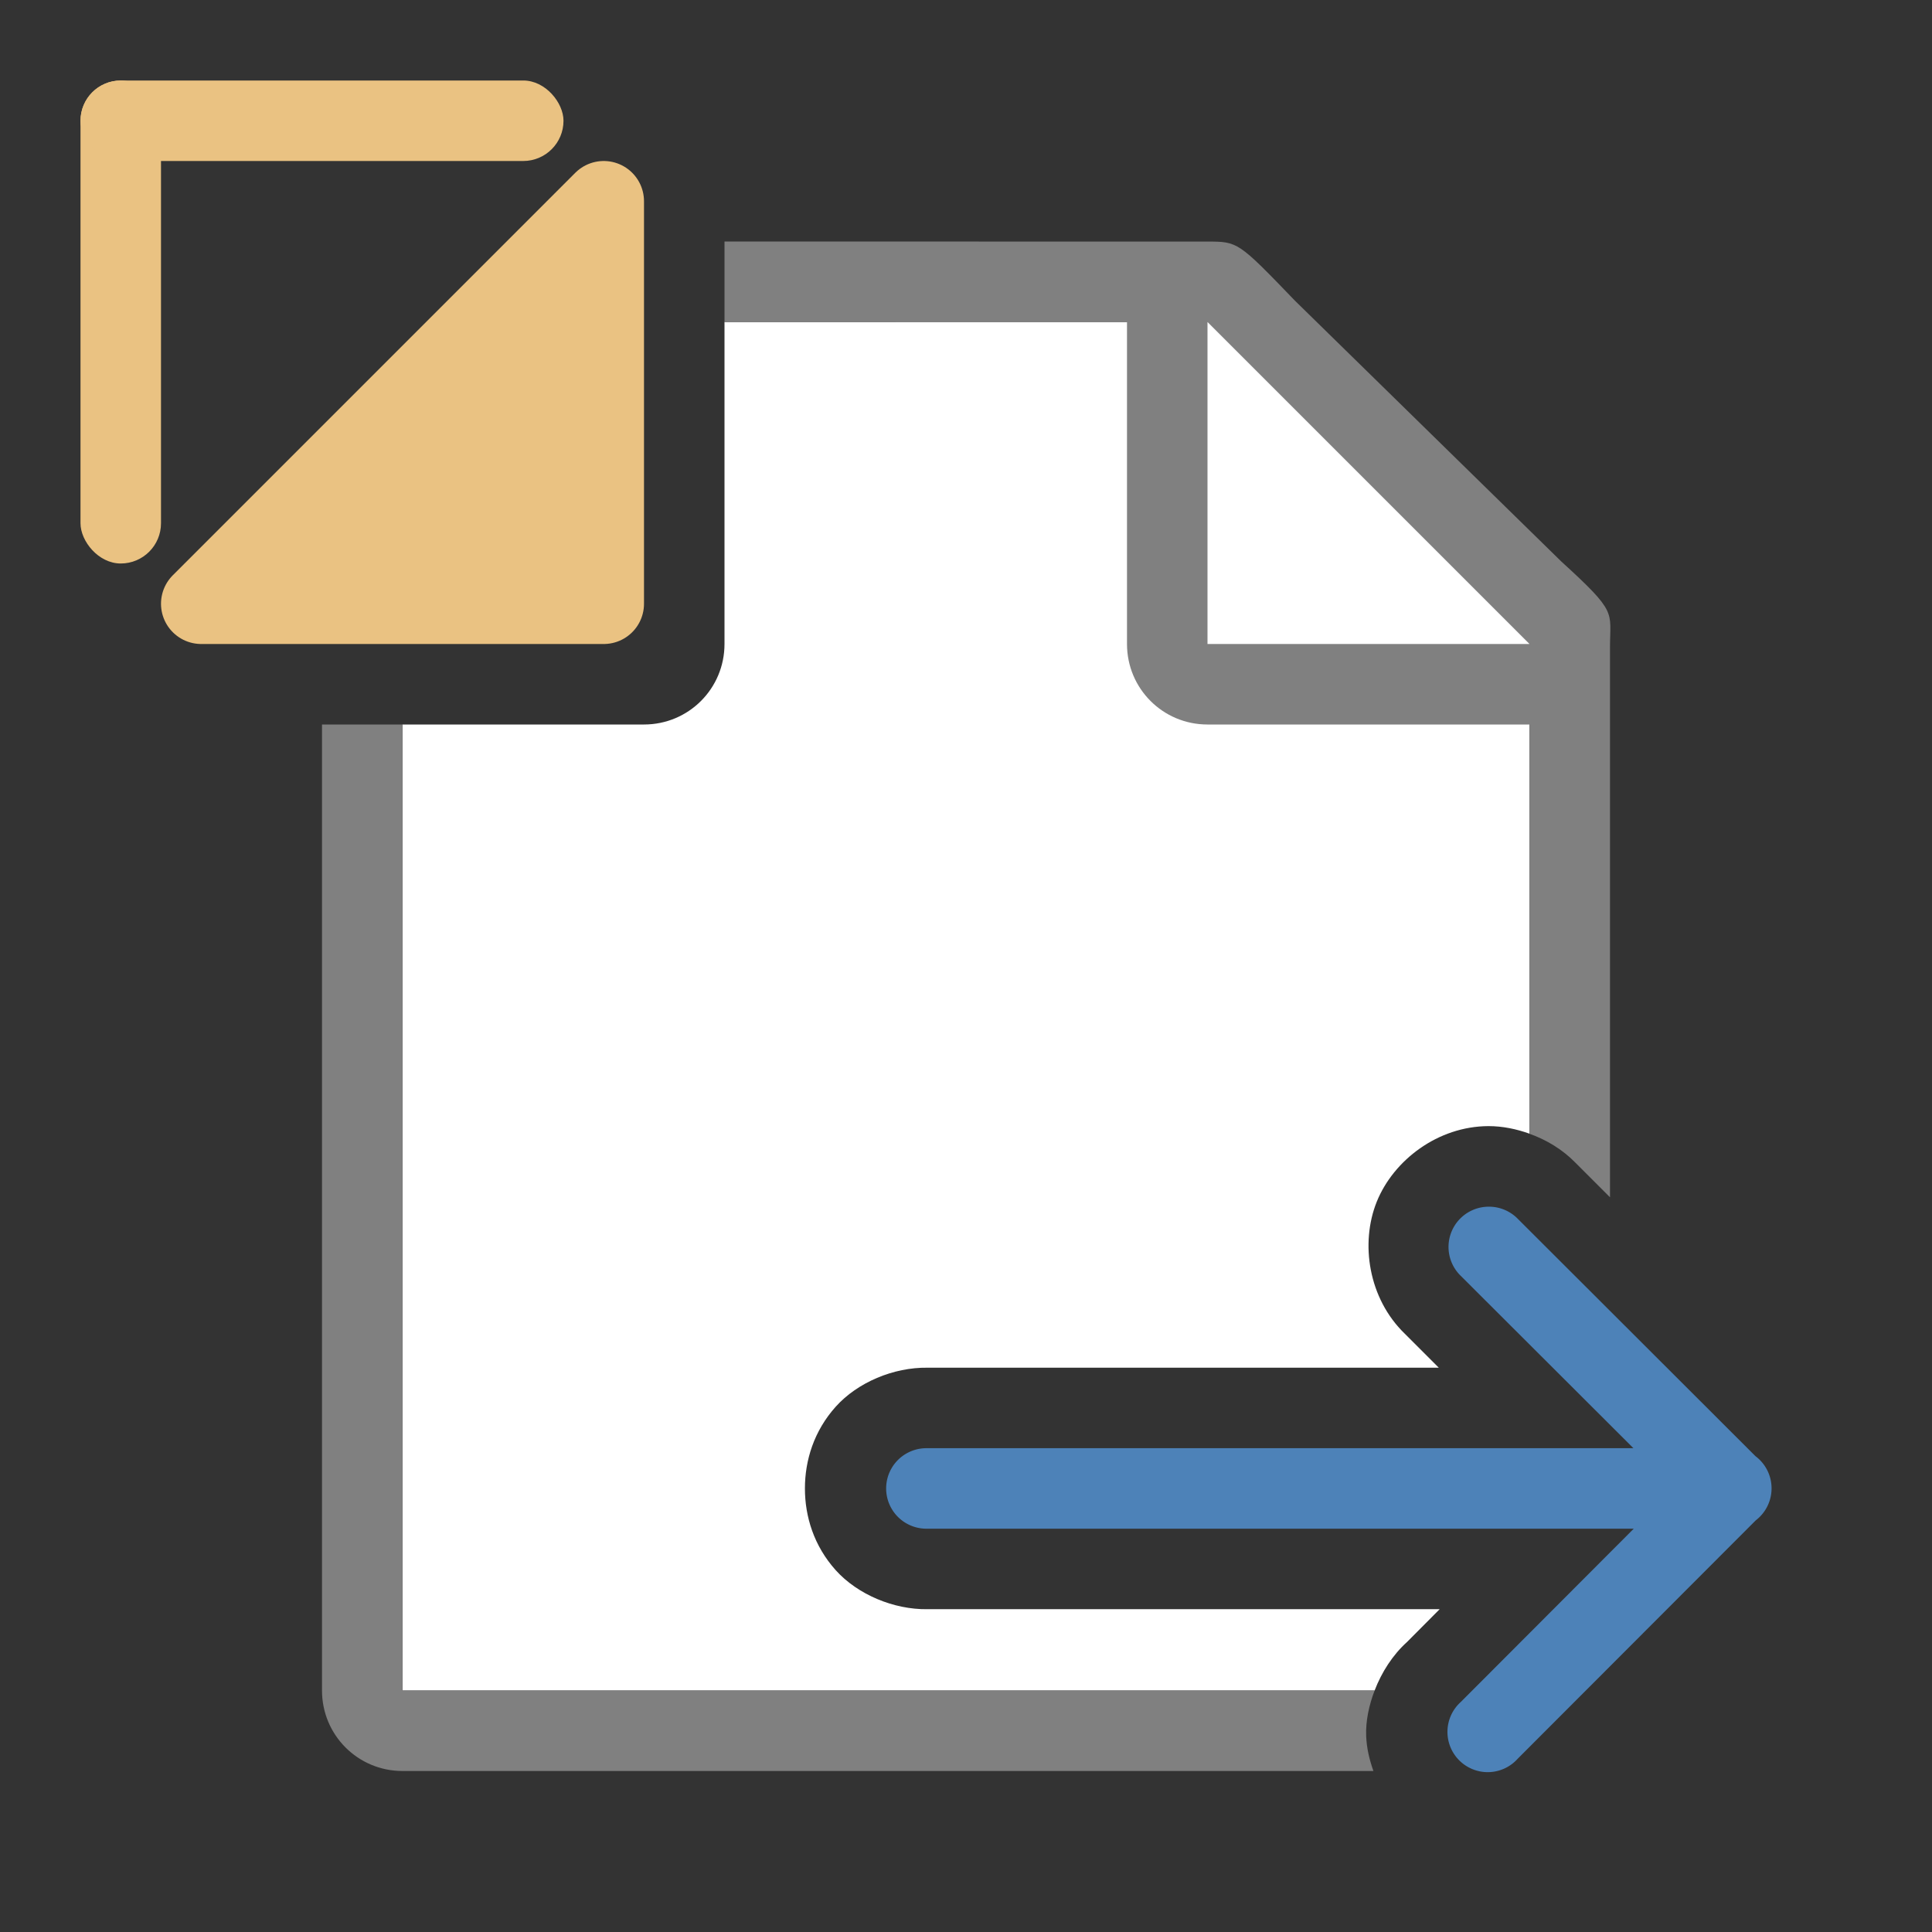 <svg viewBox="0 0 24 24" xmlns="http://www.w3.org/2000/svg"><rect x="0" y="0" width="24" height="24" fill="#333333" stroke="none"/><path d="m9 4v4c0 .554-.446 1-1 1h-3v12h12.076c.088-.229.225-.442.402-.602l.406-.408h-6.363c-.42.006-.868-.183-1.139-.484-.271-.302-.383-.666-.383-1.016 0-.349.112-.714.383-1.016.271-.302.719-.49 1.139-.484h6.352l-.422-.422c-.453-.438-.556-1.125-.348-1.641.208-.514.758-.936 1.387-.938h.002c.175-0.0.346.036.508.094v-6.355l-4-3.729z" fill="#fff"/><path d="m9 3v1h5v4c0 .554.446 1 1 1h4v5.084c.212.076.408.194.568.357l.432.432v-6.623-.209c0-.451.098-.425-.605-1.066l-3.307-3.238c-.71-.737-.71-.736-1.094-.736h-.332-.662zm-5 6v12c0 .554.446 1 1 1h12.061c-.048-.136-.084-.278-.09-.436-.007-.186.035-.38.105-.564h-12.076v-12z" fill="#808080"/><g fill-rule="evenodd"><path d="m15 8h4l-4-4z" fill="#fff"/><path d="m18.494 14.99a.5.5 0 0 0 -.348.859l2.145 2.141h-8.783a.5.5 0 1 0 0 1h8.787l-2.148 2.152a.5.5 0 1 0 .707.705l2.957-2.961a.5.5 0 0 0 -.004-.797l-2.953-2.949a.5.5 0 0 0 -.359-.15z" fill="#4d82b8"/><path d="m2.5 7.5 5-5v5z" fill="#eac282" stroke="#eac282" stroke-linecap="round" stroke-linejoin="round" stroke-width="1"/></g><rect fill="#eac282" height="6" ry=".5" width="1" x="1" y="1"/><rect fill="#eac282" height="1" ry=".5" width="6" x="1" y="1"/></svg>